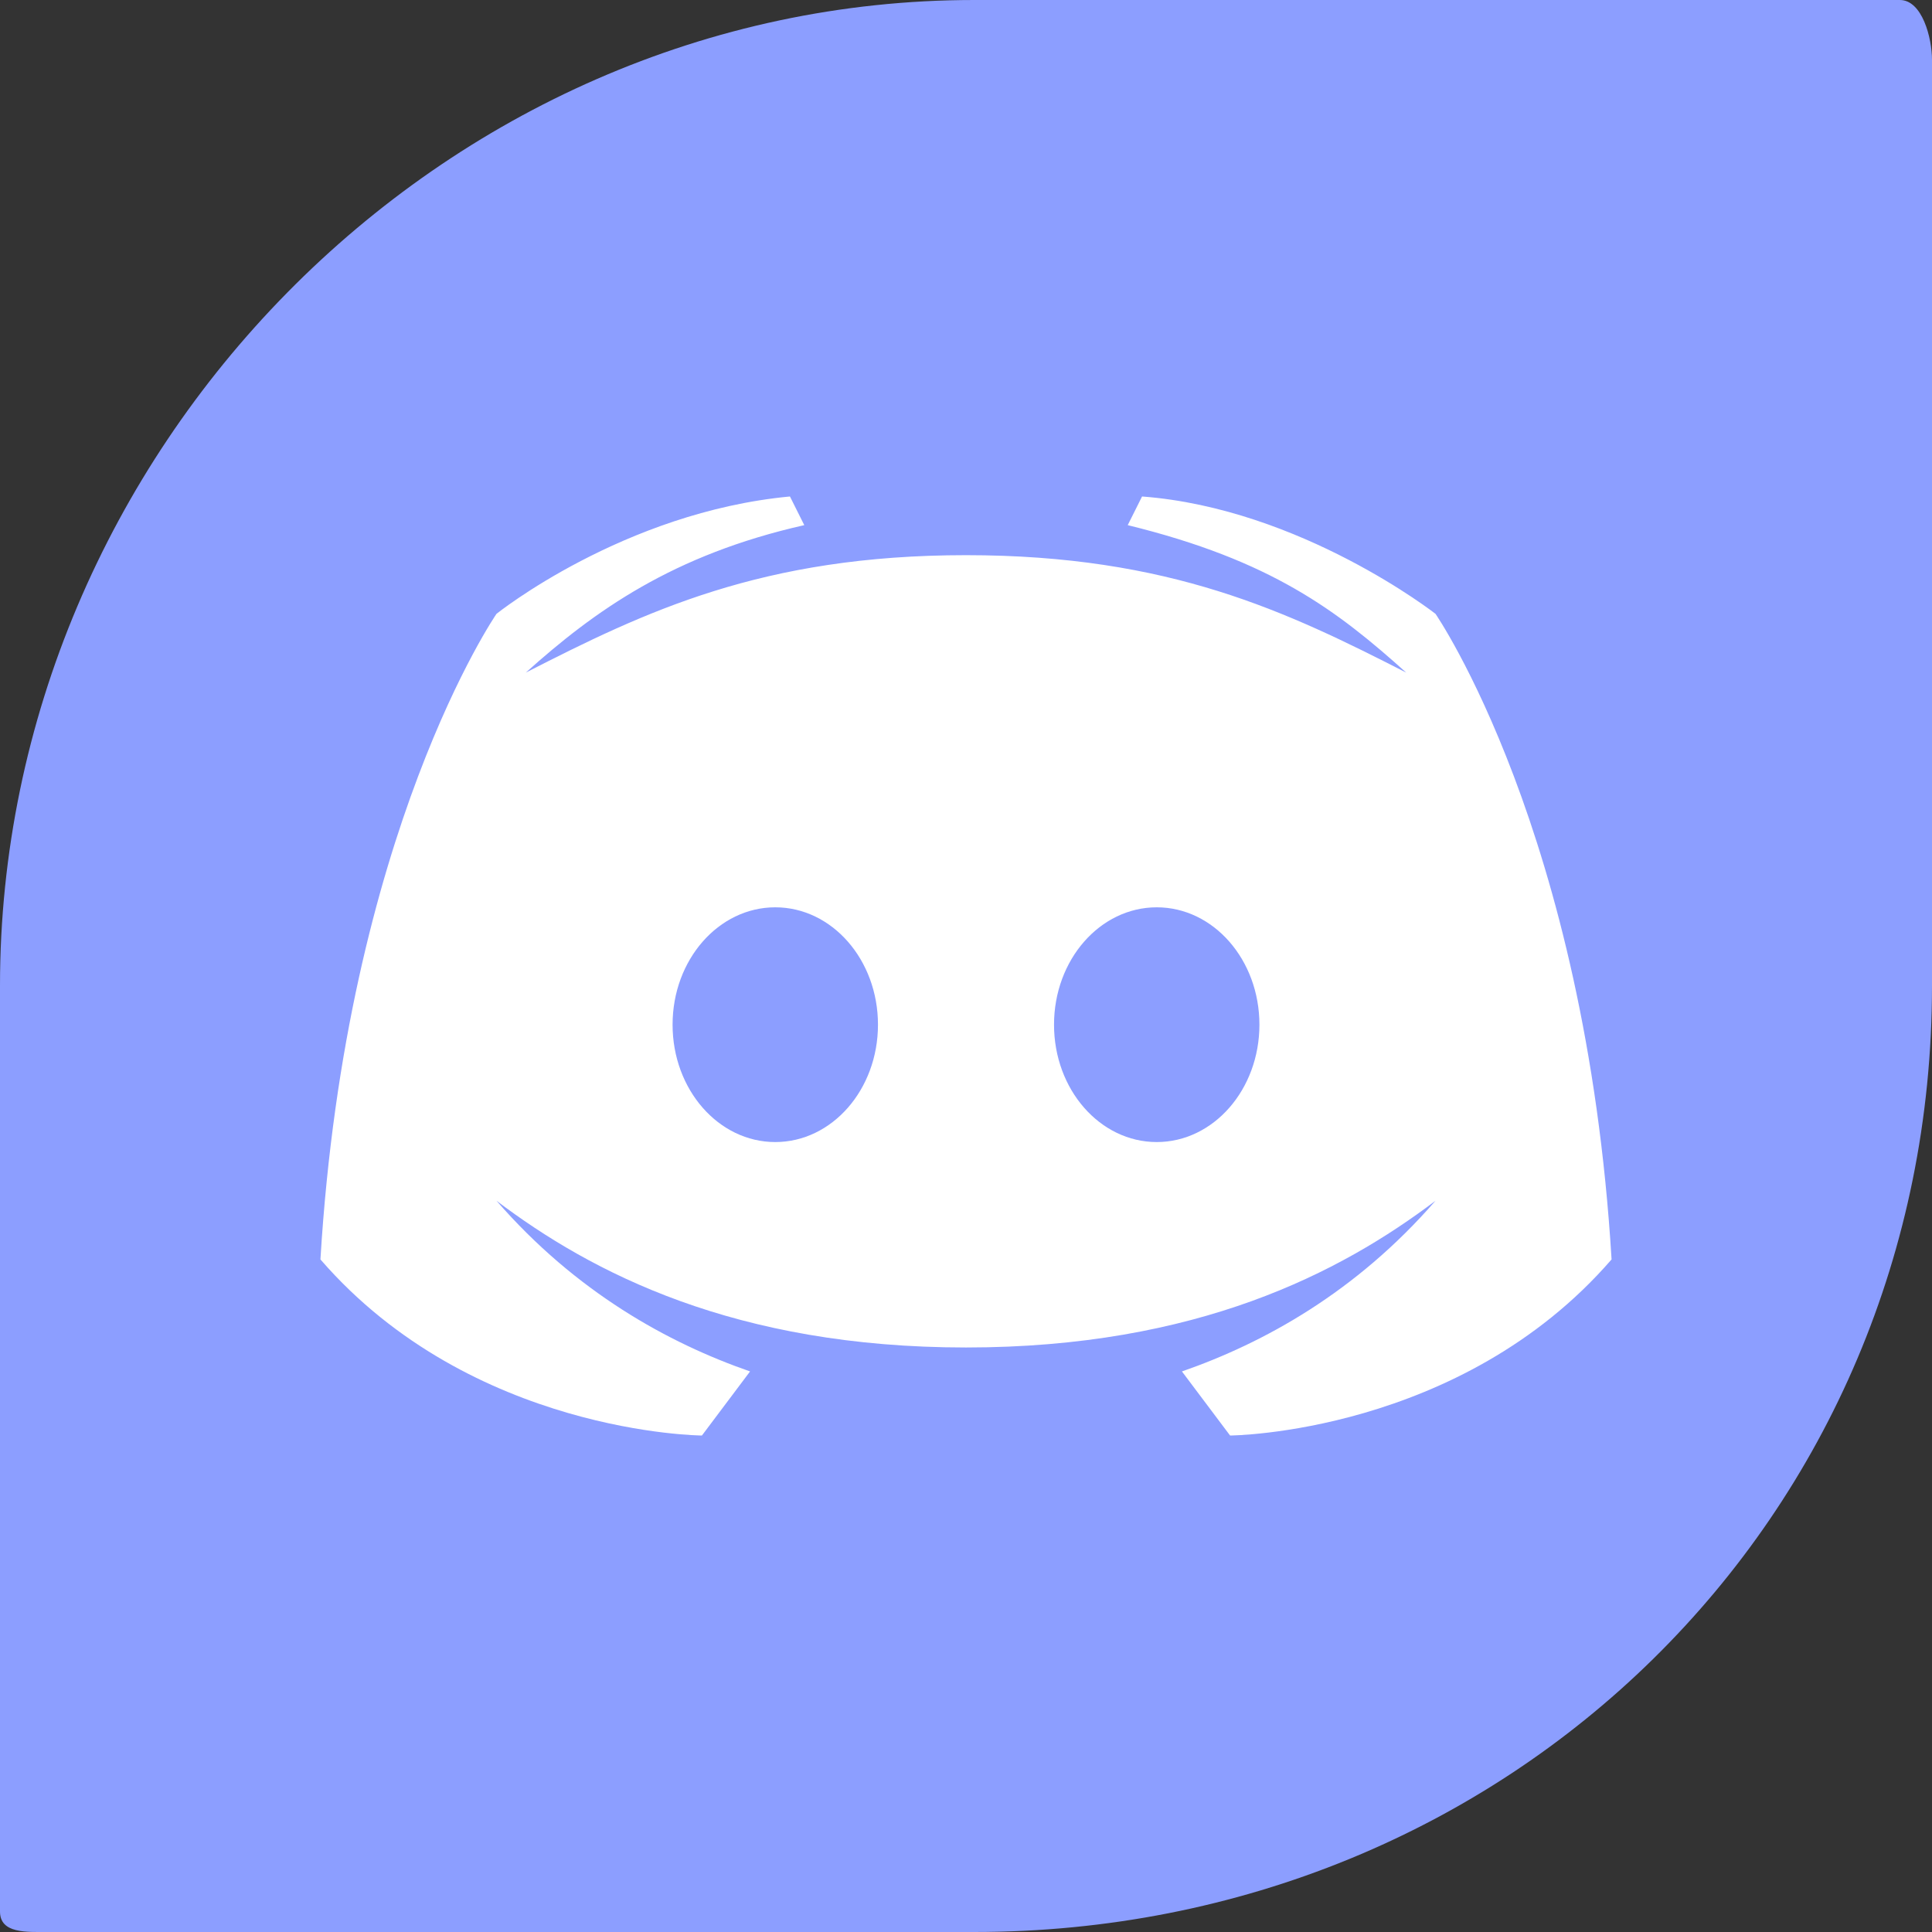 <?xml version="1.0" standalone="no"?><!-- Generator: Gravit.io --><svg xmlns="http://www.w3.org/2000/svg" xmlns:xlink="http://www.w3.org/1999/xlink" style="isolation:isolate" viewBox="0 0 48 48" width="48" height="48"><rect x="0" y="0" width="48" height="48" fill="#333333" stroke="none"/><defs><clipPath id="_clipPath_aUPBD3wbvqPnKFl430qHYRMXHTKGYG5j"><rect width="48" height="48"/></clipPath></defs><g clip-path="url(#_clipPath_aUPBD3wbvqPnKFl430qHYRMXHTKGYG5j)"><path d=" M 47.202 0 L 24.204 0 C 10.95 0 0 11.236 0 24.49 L 0 47.49 C 0 48.042 0.651 48 1.204 48 L 24.204 48 C 37.458 48 48 37.746 48 24.49 L 48 1.49 C 48 0.937 47.754 0 47.202 0 Z " fill="rgb(140,158,255)"/><path d=" M 35.665 15.251 C 35.665 15.251 32.321 12.634 28.374 12.335 L 28.018 13.047 C 31.587 13.921 33.224 15.172 34.936 16.71 C 31.985 15.203 29.075 13.793 24 13.793 C 18.925 13.793 16.015 15.203 13.064 16.71 C 14.776 15.172 16.724 13.782 19.982 13.047 L 19.626 12.335 C 15.485 12.725 12.335 15.251 12.335 15.251 C 12.335 15.251 8.602 20.665 7.961 31.29 C 11.723 35.631 17.439 35.665 17.439 35.665 L 18.635 34.073 C 16.604 33.367 14.314 32.108 12.335 29.832 C 14.696 31.618 18.259 33.478 24 33.478 C 29.741 33.478 33.304 31.618 35.665 29.832 C 33.686 32.108 31.396 33.367 29.365 34.073 L 30.561 35.665 C 30.561 35.665 36.277 35.631 40.039 31.29 C 39.398 20.665 35.665 15.251 35.665 15.251 Z  M 19.261 28.374 C 17.852 28.374 16.71 27.07 16.71 25.458 C 16.71 23.846 17.852 22.542 19.261 22.542 C 20.671 22.542 21.813 23.846 21.813 25.458 C 21.813 27.07 20.671 28.374 19.261 28.374 Z  M 28.739 28.374 C 27.329 28.374 26.187 27.07 26.187 25.458 C 26.187 23.846 27.329 22.542 28.739 22.542 C 30.148 22.542 31.29 23.846 31.29 25.458 C 31.29 27.07 30.148 28.374 28.739 28.374 Z " fill="rgb(255,255,255)"/></g></svg>